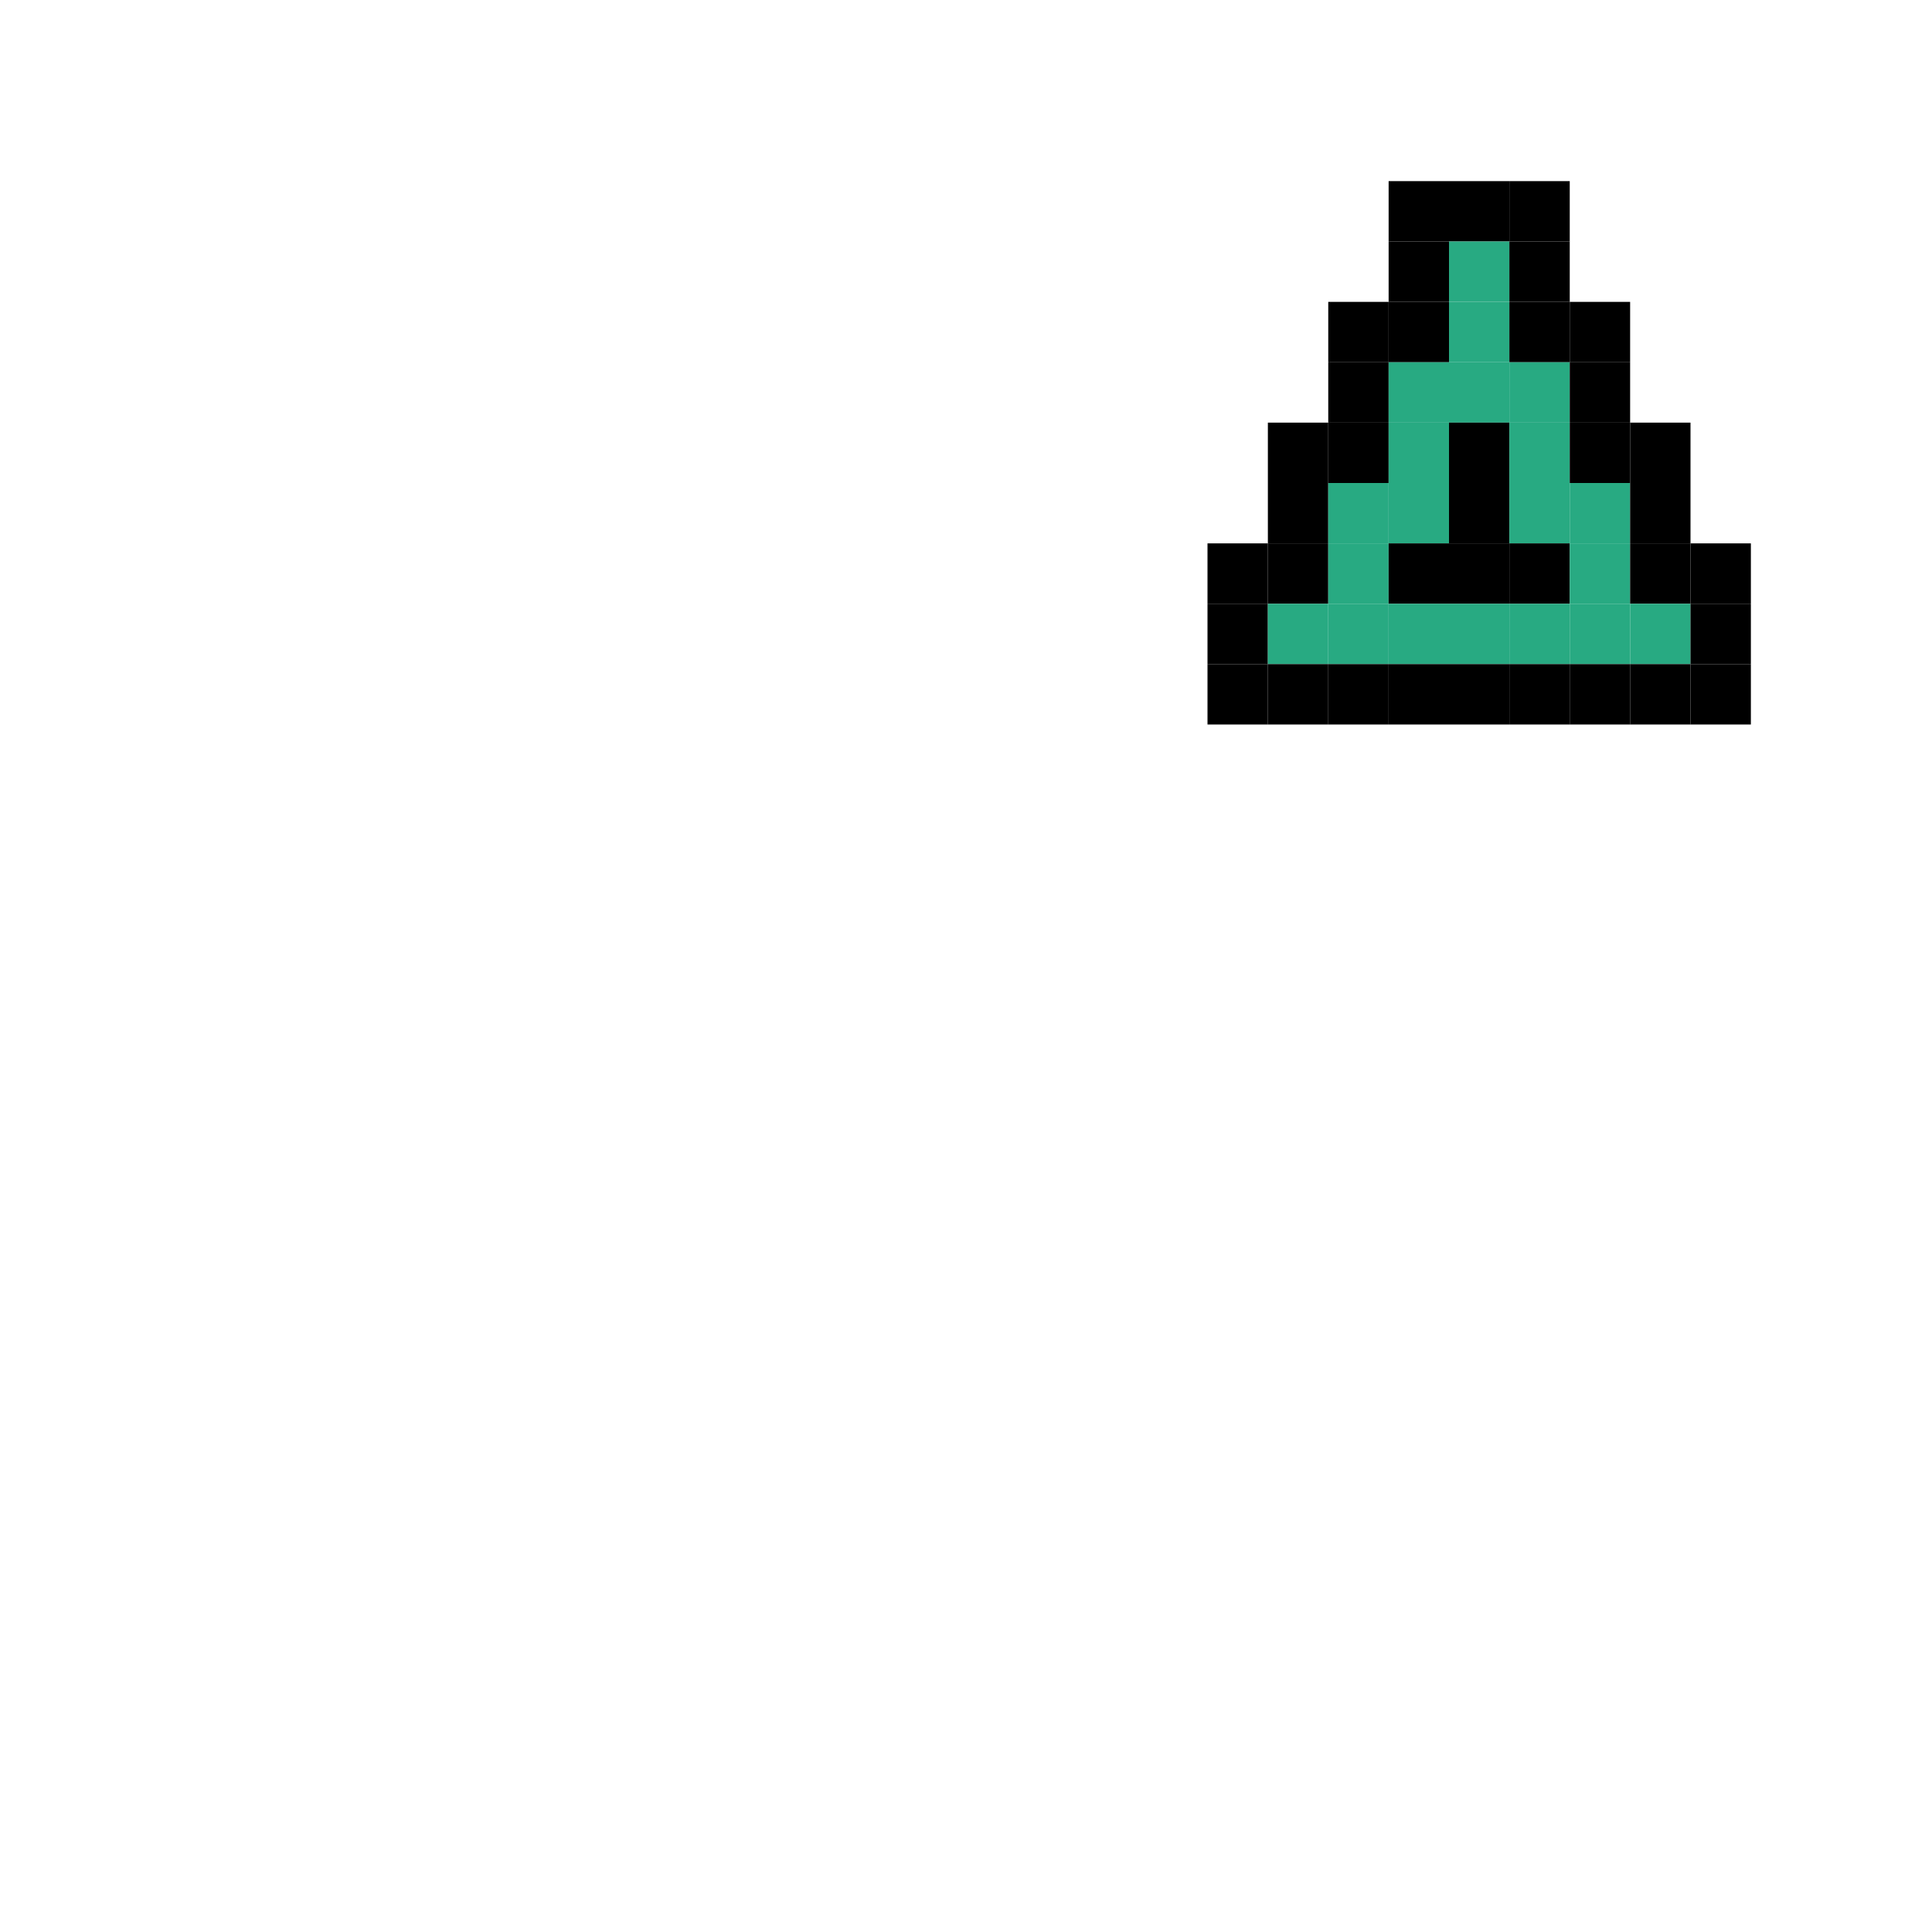 <?xml version="1.0" encoding="utf-8"?>
<!DOCTYPE svg PUBLIC "-//W3C//DTD SVG 1.1//EN" "http://www.w3.org/Graphics/SVG/1.1/DTD/svg11.dtd"><svg version="1.1" id="Layer_1" xmlns="http://www.w3.org/2000/svg" xmlns:xlink="http://www.w3.org/1999/xlink" x="0px" y="0px"
	 width="32px" height="32px" viewBox="0 0 32 32" enable-background="new 0 0 32 32"
	 xml:space="preserve"><rect width="1" height="1" x="23" y="3" style="fill: #000000; fill-opacity: 1"></rect>
<rect width="1" height="1" x="24" y="3" style="fill: #000000; fill-opacity: 1"></rect>
<rect width="1" height="1" x="25" y="3" style="fill: #000000; fill-opacity: 1"></rect>
<rect width="1" height="1" x="23" y="4" style="fill: #000000; fill-opacity: 1"></rect>
<rect width="1" height="1" x="24" y="4" style="fill: #28aa82; fill-opacity: 1"></rect>
<rect width="1" height="1" x="25" y="4" style="fill: #000000; fill-opacity: 1"></rect>
<rect width="1" height="1" x="22" y="5" style="fill: #000000; fill-opacity: 1"></rect>
<rect width="1" height="1" x="23" y="5" style="fill: #000000; fill-opacity: 1"></rect>
<rect width="1" height="1" x="24" y="5" style="fill: #28aa82; fill-opacity: 1"></rect>
<rect width="1" height="1" x="25" y="5" style="fill: #000000; fill-opacity: 1"></rect>
<rect width="1" height="1" x="26" y="5" style="fill: #000000; fill-opacity: 1"></rect>
<rect width="1" height="1" x="22" y="6" style="fill: #000000; fill-opacity: 1"></rect>
<rect width="1" height="1" x="23" y="6" style="fill: #28aa82; fill-opacity: 1"></rect>
<rect width="1" height="1" x="24" y="6" style="fill: #28aa82; fill-opacity: 1"></rect>
<rect width="1" height="1" x="25" y="6" style="fill: #28aa82; fill-opacity: 1"></rect>
<rect width="1" height="1" x="26" y="6" style="fill: #000000; fill-opacity: 1"></rect>
<rect width="1" height="1" x="21" y="7" style="fill: #000000; fill-opacity: 1"></rect>
<rect width="1" height="1" x="22" y="7" style="fill: #000000; fill-opacity: 1"></rect>
<rect width="1" height="1" x="23" y="7" style="fill: #28aa82; fill-opacity: 1"></rect>
<rect width="1" height="1" x="24" y="7" style="fill: #000000; fill-opacity: 1"></rect>
<rect width="1" height="1" x="25" y="7" style="fill: #28aa82; fill-opacity: 1"></rect>
<rect width="1" height="1" x="26" y="7" style="fill: #000000; fill-opacity: 1"></rect>
<rect width="1" height="1" x="27" y="7" style="fill: #000000; fill-opacity: 1"></rect>
<rect width="1" height="1" x="21" y="8" style="fill: #000000; fill-opacity: 1"></rect>
<rect width="1" height="1" x="22" y="8" style="fill: #28aa82; fill-opacity: 1"></rect>
<rect width="1" height="1" x="23" y="8" style="fill: #28aa82; fill-opacity: 1"></rect>
<rect width="1" height="1" x="24" y="8" style="fill: #000000; fill-opacity: 1"></rect>
<rect width="1" height="1" x="25" y="8" style="fill: #28aa82; fill-opacity: 1"></rect>
<rect width="1" height="1" x="26" y="8" style="fill: #28aa82; fill-opacity: 1"></rect>
<rect width="1" height="1" x="27" y="8" style="fill: #000000; fill-opacity: 1"></rect>
<rect width="1" height="1" x="20" y="9" style="fill: #000000; fill-opacity: 1"></rect>
<rect width="1" height="1" x="21" y="9" style="fill: #000000; fill-opacity: 1"></rect>
<rect width="1" height="1" x="22" y="9" style="fill: #28aa82; fill-opacity: 1"></rect>
<rect width="1" height="1" x="23" y="9" style="fill: #000000; fill-opacity: 1"></rect>
<rect width="1" height="1" x="24" y="9" style="fill: #000000; fill-opacity: 1"></rect>
<rect width="1" height="1" x="25" y="9" style="fill: #000000; fill-opacity: 1"></rect>
<rect width="1" height="1" x="26" y="9" style="fill: #28aa82; fill-opacity: 1"></rect>
<rect width="1" height="1" x="27" y="9" style="fill: #000000; fill-opacity: 1"></rect>
<rect width="1" height="1" x="28" y="9" style="fill: #000000; fill-opacity: 1"></rect>
<rect width="1" height="1" x="20" y="10" style="fill: #000000; fill-opacity: 1"></rect>
<rect width="1" height="1" x="21" y="10" style="fill: #28aa82; fill-opacity: 1"></rect>
<rect width="1" height="1" x="22" y="10" style="fill: #28aa82; fill-opacity: 1"></rect>
<rect width="1" height="1" x="23" y="10" style="fill: #28aa82; fill-opacity: 1"></rect>
<rect width="1" height="1" x="24" y="10" style="fill: #28aa82; fill-opacity: 1"></rect>
<rect width="1" height="1" x="25" y="10" style="fill: #28aa82; fill-opacity: 1"></rect>
<rect width="1" height="1" x="26" y="10" style="fill: #28aa82; fill-opacity: 1"></rect>
<rect width="1" height="1" x="27" y="10" style="fill: #28aa82; fill-opacity: 1"></rect>
<rect width="1" height="1" x="28" y="10" style="fill: #000000; fill-opacity: 1"></rect>
<rect width="1" height="1" x="20" y="11" style="fill: #000000; fill-opacity: 1"></rect>
<rect width="1" height="1" x="21" y="11" style="fill: #000000; fill-opacity: 1"></rect>
<rect width="1" height="1" x="22" y="11" style="fill: #000000; fill-opacity: 1"></rect>
<rect width="1" height="1" x="23" y="11" style="fill: #000000; fill-opacity: 1"></rect>
<rect width="1" height="1" x="24" y="11" style="fill: #000000; fill-opacity: 1"></rect>
<rect width="1" height="1" x="25" y="11" style="fill: #000000; fill-opacity: 1"></rect>
<rect width="1" height="1" x="26" y="11" style="fill: #000000; fill-opacity: 1"></rect>
<rect width="1" height="1" x="27" y="11" style="fill: #000000; fill-opacity: 1"></rect>
<rect width="1" height="1" x="28" y="11" style="fill: #000000; fill-opacity: 1"></rect>
</svg>